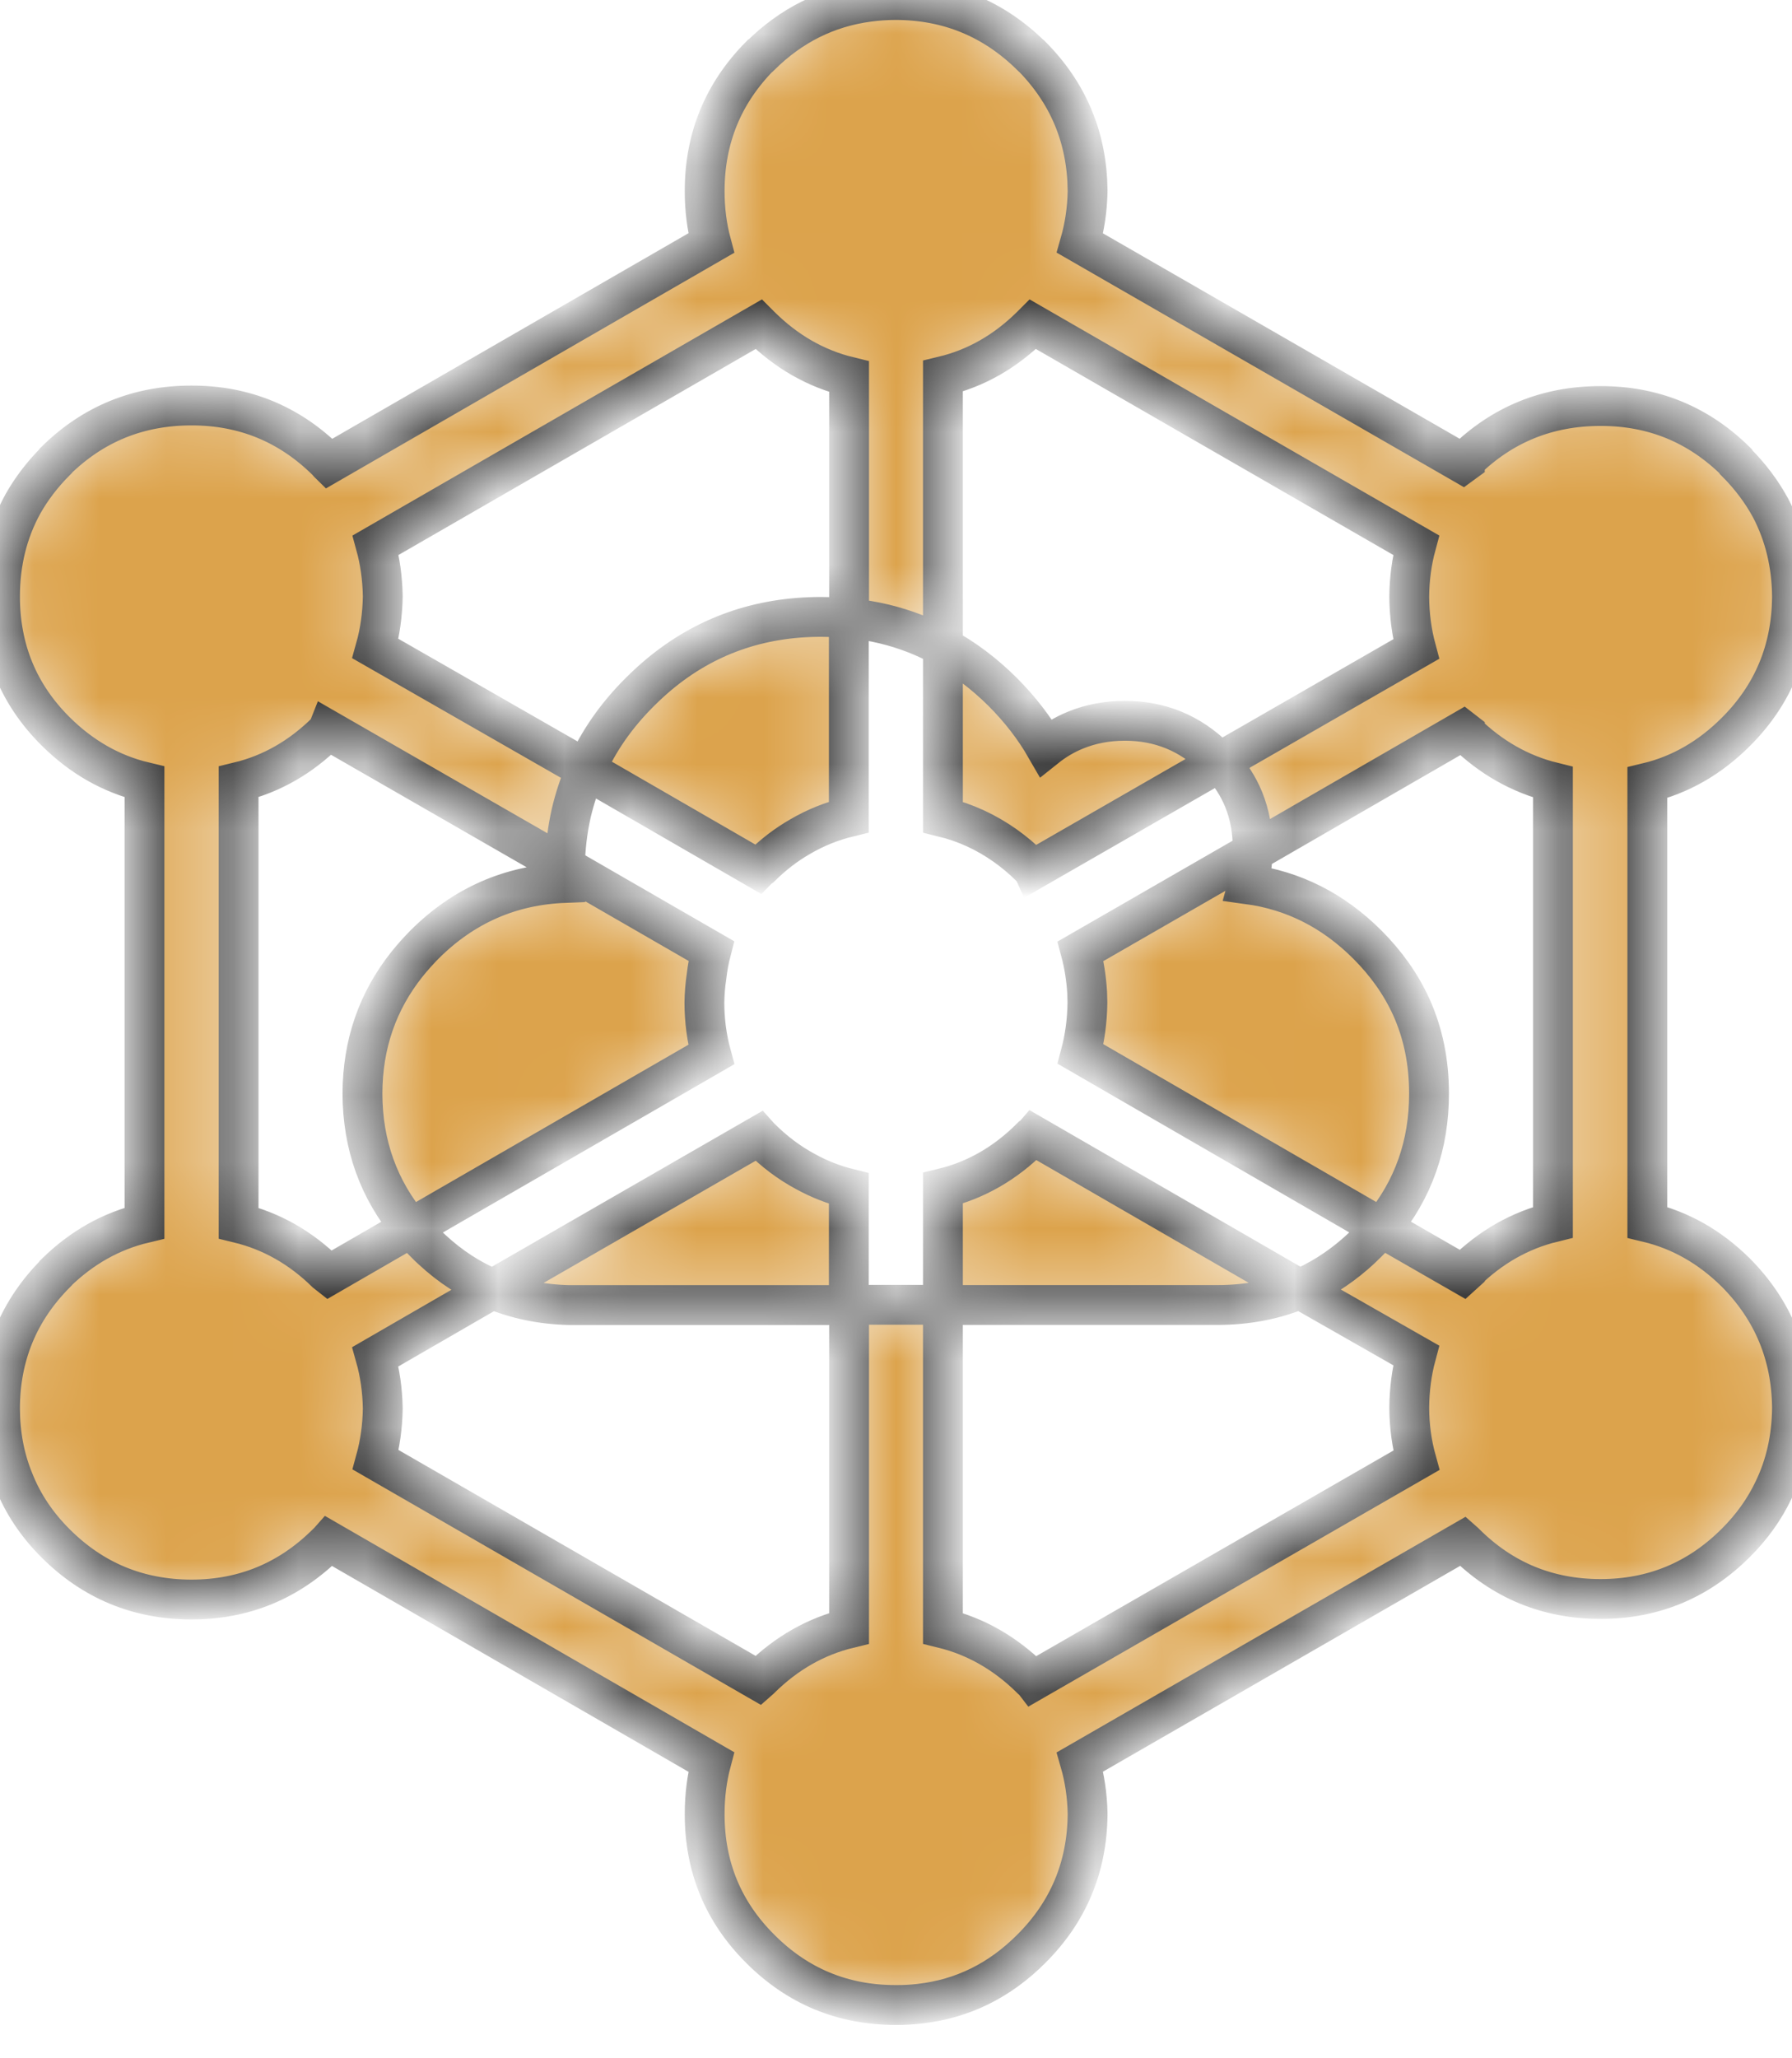 <svg width="27" height="31" viewBox="0 0 27 31" fill="none" xmlns="http://www.w3.org/2000/svg">
<mask id="path-1-inside-1_284_27037" fill="white">
<path fill-rule="evenodd" clip-rule="evenodd" d="M11.431 17.11C11.439 17.119 11.447 17.127 11.455 17.134C11.666 17.345 11.893 17.515 12.138 17.646C12.343 17.759 12.56 17.844 12.789 17.901V19.656H8.758C8.729 19.656 8.7 19.656 8.671 19.656C8.667 19.656 8.663 19.656 8.659 19.656H8.571C8.159 19.646 7.777 19.567 7.423 19.418L11.431 17.11ZM14.207 9.744C14.527 9.918 14.827 10.143 15.105 10.419C15.367 10.681 15.584 10.962 15.756 11.261C15.896 11.149 16.047 11.06 16.209 10.995C16.434 10.903 16.679 10.857 16.944 10.856C17.477 10.855 17.932 11.042 18.31 11.416C18.332 11.438 18.353 11.46 18.373 11.484L15.569 13.096C15.565 13.087 15.559 13.079 15.553 13.072C15.545 13.068 15.537 13.064 15.53 13.06C15.408 12.939 15.28 12.832 15.148 12.738C14.859 12.533 14.546 12.389 14.207 12.306V9.744ZM4.925 11.015C4.535 11.403 4.092 11.657 3.595 11.777V18.421C4.089 18.541 4.53 18.791 4.917 19.171C4.922 19.175 4.927 19.179 4.933 19.183C4.94 19.189 4.948 19.196 4.957 19.203L6.188 18.492C5.705 17.917 5.463 17.244 5.461 16.471C5.463 15.728 5.688 15.077 6.136 14.517C6.217 14.417 6.304 14.319 6.399 14.223C6.988 13.637 7.692 13.329 8.512 13.298C8.511 13.247 8.511 13.195 8.512 13.143C8.512 13.113 8.512 13.083 8.512 13.052L10.716 14.323C10.684 14.447 10.66 14.575 10.645 14.708C10.626 14.835 10.615 14.966 10.613 15.101C10.614 15.375 10.649 15.636 10.716 15.883L6.196 18.492C6.26 18.57 6.329 18.646 6.403 18.718C6.436 18.753 6.471 18.786 6.506 18.818C6.786 19.078 7.092 19.276 7.423 19.413L5.656 20.434C5.725 20.679 5.762 20.937 5.767 21.208C5.767 21.213 5.767 21.219 5.767 21.224C5.762 21.491 5.726 21.746 5.66 21.986L11.427 25.31C11.436 25.302 11.445 25.294 11.455 25.286L11.459 25.282C11.848 24.898 12.293 24.645 12.793 24.524V19.652H14.207V17.896C14.703 17.776 15.146 17.522 15.534 17.134C15.54 17.131 15.547 17.128 15.554 17.126C15.56 17.118 15.566 17.11 15.573 17.102L19.581 19.417C19.202 19.576 18.788 19.655 18.342 19.655C18.338 19.655 18.334 19.655 18.33 19.655H14.207V24.524C14.703 24.646 15.145 24.899 15.534 25.282C15.539 25.285 15.544 25.288 15.55 25.29C15.557 25.297 15.563 25.305 15.57 25.314L21.34 21.994C21.271 21.745 21.235 21.483 21.233 21.208C21.235 20.93 21.269 20.666 21.337 20.414L19.581 19.413C19.879 19.287 20.157 19.112 20.415 18.889C20.477 18.835 20.538 18.779 20.598 18.718C20.672 18.645 20.742 18.57 20.808 18.492L16.281 15.875C16.345 15.634 16.38 15.379 16.384 15.109C16.384 15.104 16.384 15.098 16.384 15.093C16.383 15.045 16.382 14.997 16.38 14.95C16.367 14.733 16.334 14.525 16.281 14.327L18.874 12.834C18.87 13.003 18.846 13.164 18.803 13.318C19.488 13.411 20.086 13.713 20.598 14.223C20.884 14.508 21.105 14.82 21.261 15.16C21.442 15.559 21.532 15.996 21.531 16.471C21.532 17.243 21.294 17.917 20.816 18.492L22.04 19.195C22.051 19.185 22.061 19.176 22.071 19.167V19.163C22.46 18.781 22.902 18.53 23.398 18.409V11.781C22.902 11.659 22.46 11.407 22.071 11.027V11.023C22.062 11.016 22.053 11.01 22.044 11.003L18.874 12.833C18.874 12.814 18.874 12.796 18.874 12.778C18.875 12.513 18.83 12.268 18.739 12.043C18.656 11.839 18.534 11.651 18.374 11.479L21.337 9.776C21.27 9.527 21.235 9.265 21.233 8.99C21.235 8.717 21.27 8.458 21.337 8.211L15.562 4.884C15.554 4.892 15.546 4.9 15.538 4.908C15.148 5.294 14.705 5.547 14.207 5.666V9.74C13.929 9.587 13.635 9.474 13.326 9.399C13.153 9.357 12.975 9.328 12.793 9.311V5.674C12.291 5.552 11.845 5.296 11.455 4.908C11.447 4.9 11.439 4.892 11.431 4.884L5.66 8.211C5.726 8.452 5.762 8.706 5.767 8.974C5.767 8.979 5.767 8.984 5.767 8.99C5.762 9.262 5.725 9.522 5.656 9.768L8.83 11.586C9.016 11.162 9.287 10.773 9.644 10.419C9.737 10.326 9.832 10.239 9.93 10.157C10.624 9.579 11.438 9.291 12.372 9.291C12.514 9.292 12.653 9.3 12.789 9.315V12.305C12.53 12.368 12.287 12.466 12.059 12.599C11.845 12.721 11.645 12.875 11.459 13.06C11.453 13.064 11.446 13.068 11.439 13.072C11.434 13.078 11.429 13.085 11.423 13.091L8.826 11.591C8.733 11.801 8.66 12.02 8.607 12.246C8.549 12.502 8.517 12.77 8.512 13.048L4.941 10.995C4.939 11 4.936 11.004 4.933 11.007C4.93 11.009 4.927 11.012 4.925 11.015ZM11.451 0.842L11.459 0.838C11.921 0.381 12.462 0.111 13.083 0.028C13.217 0.01 13.355 0 13.496 0C14.289 0.002 14.968 0.281 15.534 0.838L15.541 0.842C16.096 1.4 16.378 2.075 16.387 2.867C16.388 2.873 16.388 2.879 16.387 2.887C16.381 3.158 16.342 3.416 16.272 3.661L22.039 6.981C22.05 6.973 22.06 6.965 22.071 6.957V6.945C22.636 6.391 23.317 6.115 24.116 6.115C24.908 6.114 25.586 6.391 26.15 6.945L26.158 6.961C26.371 7.174 26.544 7.405 26.678 7.652C26.888 8.053 26.996 8.497 27 8.986C27 8.991 27 8.996 27 9.002C26.991 9.796 26.709 10.47 26.154 11.023C25.764 11.413 25.319 11.669 24.82 11.789V18.409C25.317 18.528 25.761 18.779 26.15 19.163L26.158 19.171C26.711 19.731 26.992 20.407 27 21.2C27 21.204 27 21.208 27 21.212C26.995 21.662 26.902 22.072 26.722 22.443C26.585 22.731 26.396 22.996 26.154 23.237C25.589 23.801 24.91 24.083 24.116 24.083C23.317 24.083 22.635 23.801 22.071 23.237C22.061 23.229 22.052 23.221 22.043 23.213L16.272 26.537C16.342 26.78 16.381 27.038 16.387 27.311C16.388 27.319 16.388 27.325 16.387 27.331C16.378 28.126 16.094 28.799 15.538 29.352C15.061 29.83 14.502 30.105 13.861 30.178C13.743 30.192 13.621 30.199 13.496 30.198C12.698 30.198 12.017 29.916 11.455 29.352C10.897 28.797 10.617 28.121 10.617 27.323C10.617 27.048 10.65 26.786 10.716 26.537L4.957 23.213C4.949 23.222 4.941 23.23 4.933 23.237C4.93 23.239 4.927 23.242 4.925 23.245C4.358 23.809 3.678 24.091 2.884 24.091C2.084 24.09 1.402 23.808 0.838 23.245C0.554 22.962 0.344 22.647 0.207 22.3C0.07 21.967 0.001 21.604 0 21.212C0.002 20.417 0.281 19.74 0.838 19.179L0.842 19.171C1.231 18.79 1.676 18.54 2.177 18.421V11.777C1.674 11.657 1.228 11.402 0.838 11.015C0.28 10.46 0.001 9.784 0 8.986C0 8.472 0.115 8.006 0.346 7.588C0.475 7.359 0.639 7.145 0.838 6.945L0.842 6.937C1.405 6.384 2.086 6.107 2.884 6.107C3.675 6.106 4.353 6.383 4.917 6.937C4.922 6.944 4.927 6.951 4.933 6.957C4.943 6.965 4.952 6.972 4.961 6.981L10.716 3.661C10.65 3.414 10.617 3.153 10.617 2.879C10.617 2.083 10.895 1.404 11.451 0.842Z"/>
</mask>
<path fill-rule="evenodd" clip-rule="evenodd" d="M11.431 17.11C11.439 17.119 11.447 17.127 11.455 17.134C11.666 17.345 11.893 17.515 12.138 17.646C12.343 17.759 12.56 17.844 12.789 17.901V19.656H8.758C8.729 19.656 8.7 19.656 8.671 19.656C8.667 19.656 8.663 19.656 8.659 19.656H8.571C8.159 19.646 7.777 19.567 7.423 19.418L11.431 17.11ZM14.207 9.744C14.527 9.918 14.827 10.143 15.105 10.419C15.367 10.681 15.584 10.962 15.756 11.261C15.896 11.149 16.047 11.06 16.209 10.995C16.434 10.903 16.679 10.857 16.944 10.856C17.477 10.855 17.932 11.042 18.31 11.416C18.332 11.438 18.353 11.46 18.373 11.484L15.569 13.096C15.565 13.087 15.559 13.079 15.553 13.072C15.545 13.068 15.537 13.064 15.53 13.06C15.408 12.939 15.28 12.832 15.148 12.738C14.859 12.533 14.546 12.389 14.207 12.306V9.744ZM4.925 11.015C4.535 11.403 4.092 11.657 3.595 11.777V18.421C4.089 18.541 4.53 18.791 4.917 19.171C4.922 19.175 4.927 19.179 4.933 19.183C4.94 19.189 4.948 19.196 4.957 19.203L6.188 18.492C5.705 17.917 5.463 17.244 5.461 16.471C5.463 15.728 5.688 15.077 6.136 14.517C6.217 14.417 6.304 14.319 6.399 14.223C6.988 13.637 7.692 13.329 8.512 13.298C8.511 13.247 8.511 13.195 8.512 13.143C8.512 13.113 8.512 13.083 8.512 13.052L10.716 14.323C10.684 14.447 10.66 14.575 10.645 14.708C10.626 14.835 10.615 14.966 10.613 15.101C10.614 15.375 10.649 15.636 10.716 15.883L6.196 18.492C6.26 18.57 6.329 18.646 6.403 18.718C6.436 18.753 6.471 18.786 6.506 18.818C6.786 19.078 7.092 19.276 7.423 19.413L5.656 20.434C5.725 20.679 5.762 20.937 5.767 21.208C5.767 21.213 5.767 21.219 5.767 21.224C5.762 21.491 5.726 21.746 5.66 21.986L11.427 25.31C11.436 25.302 11.445 25.294 11.455 25.286L11.459 25.282C11.848 24.898 12.293 24.645 12.793 24.524V19.652H14.207V17.896C14.703 17.776 15.146 17.522 15.534 17.134C15.54 17.131 15.547 17.128 15.554 17.126C15.56 17.118 15.566 17.11 15.573 17.102L19.581 19.417C19.202 19.576 18.788 19.655 18.342 19.655C18.338 19.655 18.334 19.655 18.33 19.655H14.207V24.524C14.703 24.646 15.145 24.899 15.534 25.282C15.539 25.285 15.544 25.288 15.55 25.29C15.557 25.297 15.563 25.305 15.57 25.314L21.34 21.994C21.271 21.745 21.235 21.483 21.233 21.208C21.235 20.93 21.269 20.666 21.337 20.414L19.581 19.413C19.879 19.287 20.157 19.112 20.415 18.889C20.477 18.835 20.538 18.779 20.598 18.718C20.672 18.645 20.742 18.57 20.808 18.492L16.281 15.875C16.345 15.634 16.38 15.379 16.384 15.109C16.384 15.104 16.384 15.098 16.384 15.093C16.383 15.045 16.382 14.997 16.38 14.95C16.367 14.733 16.334 14.525 16.281 14.327L18.874 12.834C18.87 13.003 18.846 13.164 18.803 13.318C19.488 13.411 20.086 13.713 20.598 14.223C20.884 14.508 21.105 14.82 21.261 15.16C21.442 15.559 21.532 15.996 21.531 16.471C21.532 17.243 21.294 17.917 20.816 18.492L22.04 19.195C22.051 19.185 22.061 19.176 22.071 19.167V19.163C22.46 18.781 22.902 18.53 23.398 18.409V11.781C22.902 11.659 22.46 11.407 22.071 11.027V11.023C22.062 11.016 22.053 11.01 22.044 11.003L18.874 12.833C18.874 12.814 18.874 12.796 18.874 12.778C18.875 12.513 18.83 12.268 18.739 12.043C18.656 11.839 18.534 11.651 18.374 11.479L21.337 9.776C21.27 9.527 21.235 9.265 21.233 8.99C21.235 8.717 21.27 8.458 21.337 8.211L15.562 4.884C15.554 4.892 15.546 4.9 15.538 4.908C15.148 5.294 14.705 5.547 14.207 5.666V9.74C13.929 9.587 13.635 9.474 13.326 9.399C13.153 9.357 12.975 9.328 12.793 9.311V5.674C12.291 5.552 11.845 5.296 11.455 4.908C11.447 4.9 11.439 4.892 11.431 4.884L5.66 8.211C5.726 8.452 5.762 8.706 5.767 8.974C5.767 8.979 5.767 8.984 5.767 8.99C5.762 9.262 5.725 9.522 5.656 9.768L8.83 11.586C9.016 11.162 9.287 10.773 9.644 10.419C9.737 10.326 9.832 10.239 9.93 10.157C10.624 9.579 11.438 9.291 12.372 9.291C12.514 9.292 12.653 9.3 12.789 9.315V12.305C12.53 12.368 12.287 12.466 12.059 12.599C11.845 12.721 11.645 12.875 11.459 13.06C11.453 13.064 11.446 13.068 11.439 13.072C11.434 13.078 11.429 13.085 11.423 13.091L8.826 11.591C8.733 11.801 8.66 12.02 8.607 12.246C8.549 12.502 8.517 12.77 8.512 13.048L4.941 10.995C4.939 11 4.936 11.004 4.933 11.007C4.93 11.009 4.927 11.012 4.925 11.015ZM11.451 0.842L11.459 0.838C11.921 0.381 12.462 0.111 13.083 0.028C13.217 0.01 13.355 0 13.496 0C14.289 0.002 14.968 0.281 15.534 0.838L15.541 0.842C16.096 1.4 16.378 2.075 16.387 2.867C16.388 2.873 16.388 2.879 16.387 2.887C16.381 3.158 16.342 3.416 16.272 3.661L22.039 6.981C22.05 6.973 22.06 6.965 22.071 6.957V6.945C22.636 6.391 23.317 6.115 24.116 6.115C24.908 6.114 25.586 6.391 26.15 6.945L26.158 6.961C26.371 7.174 26.544 7.405 26.678 7.652C26.888 8.053 26.996 8.497 27 8.986C27 8.991 27 8.996 27 9.002C26.991 9.796 26.709 10.47 26.154 11.023C25.764 11.413 25.319 11.669 24.82 11.789V18.409C25.317 18.528 25.761 18.779 26.15 19.163L26.158 19.171C26.711 19.731 26.992 20.407 27 21.2C27 21.204 27 21.208 27 21.212C26.995 21.662 26.902 22.072 26.722 22.443C26.585 22.731 26.396 22.996 26.154 23.237C25.589 23.801 24.91 24.083 24.116 24.083C23.317 24.083 22.635 23.801 22.071 23.237C22.061 23.229 22.052 23.221 22.043 23.213L16.272 26.537C16.342 26.78 16.381 27.038 16.387 27.311C16.388 27.319 16.388 27.325 16.387 27.331C16.378 28.126 16.094 28.799 15.538 29.352C15.061 29.83 14.502 30.105 13.861 30.178C13.743 30.192 13.621 30.199 13.496 30.198C12.698 30.198 12.017 29.916 11.455 29.352C10.897 28.797 10.617 28.121 10.617 27.323C10.617 27.048 10.65 26.786 10.716 26.537L4.957 23.213C4.949 23.222 4.941 23.23 4.933 23.237C4.93 23.239 4.927 23.242 4.925 23.245C4.358 23.809 3.678 24.091 2.884 24.091C2.084 24.09 1.402 23.808 0.838 23.245C0.554 22.962 0.344 22.647 0.207 22.3C0.07 21.967 0.001 21.604 0 21.212C0.002 20.417 0.281 19.74 0.838 19.179L0.842 19.171C1.231 18.79 1.676 18.54 2.177 18.421V11.777C1.674 11.657 1.228 11.402 0.838 11.015C0.28 10.46 0.001 9.784 0 8.986C0 8.472 0.115 8.006 0.346 7.588C0.475 7.359 0.639 7.145 0.838 6.945L0.842 6.937C1.405 6.384 2.086 6.107 2.884 6.107C3.675 6.106 4.353 6.383 4.917 6.937C4.922 6.944 4.927 6.951 4.933 6.957C4.943 6.965 4.952 6.972 4.961 6.981L10.716 3.661C10.65 3.414 10.617 3.153 10.617 2.879C10.617 2.083 10.895 1.404 11.451 0.842Z" fill="#DCA34C" stroke="#373737" stroke-width="0.6" mask="url(#path-1-inside-1_284_27037)"/>
</svg>
